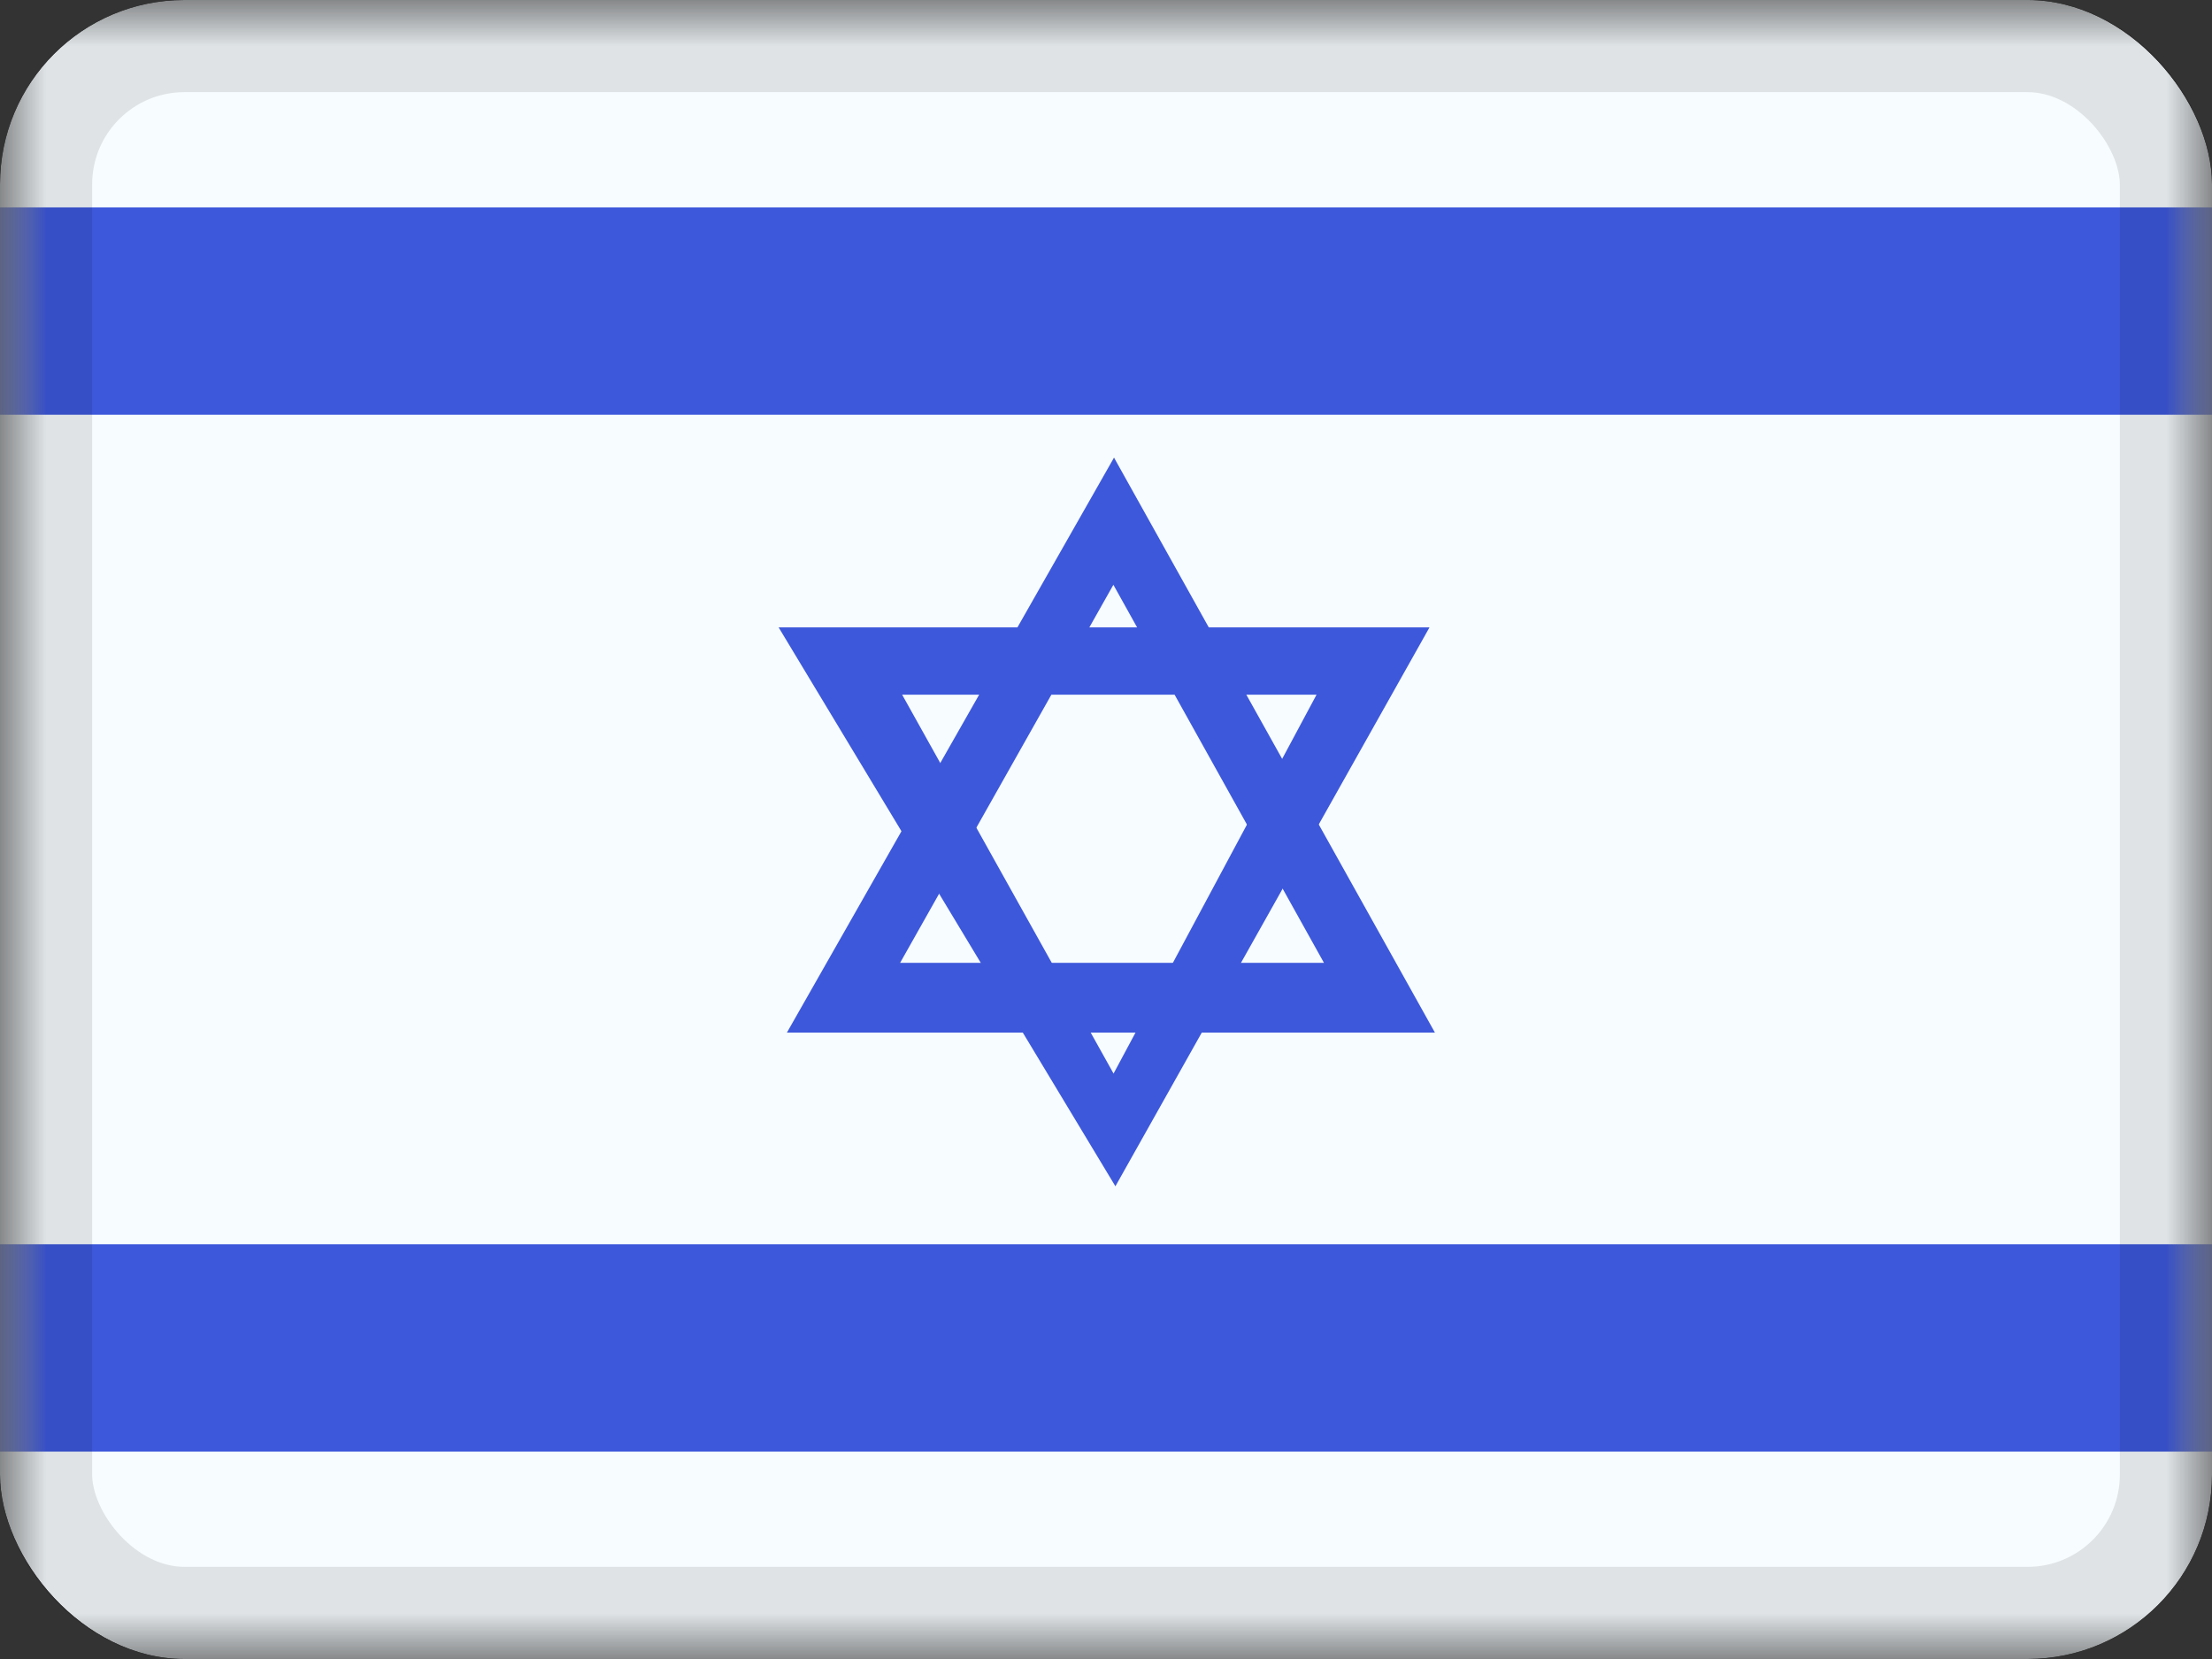 <svg xmlns="http://www.w3.org/2000/svg" fill="none" viewBox="0 0 24 18"><rect x="0" y="0" width="24" height="18" fill="#333333" stroke="none"/><g clip-path="url(#a)"><mask id="b" width="24" height="18" x="0" y="0" maskUnits="userSpaceOnUse" style="mask-type:luminance"><path fill="#fff" d="M0 0h24v18H0z"/></mask><g mask="url(#b)"><path fill="#F7FCFF" fill-rule="evenodd" d="M0 0v18h24V0H0Z" clip-rule="evenodd"/><mask id="c" width="24" height="18" x="0" y="0" maskUnits="userSpaceOnUse" style="mask-type:luminance"><path fill="#fff" fill-rule="evenodd" d="M0 0v18h24V0H0Z" clip-rule="evenodd"/></mask><g fill="#3D58DB" fill-rule="evenodd" clip-rule="evenodd" mask="url(#c)"><path d="M0 2.25V4.5h24V2.25H0ZM0 13.5v2.25h24V13.5H0Zm8.536-2.296h7.033l-3.482-6.239-3.55 6.24Zm5.83-.757h-4.6l2.314-4.102 2.285 4.102Z"/><path d="M8.448 6.807h7.062l-3.408 6.064-3.654-6.064Zm5.836.73H9.788l2.294 4.111 2.202-4.11Z"/></g></g></g><rect width="23" height="17" x=".5" y=".5" stroke="#000" stroke-opacity=".1" rx="1.5"/><defs><clipPath id="a"><rect width="24" height="18" fill="#fff" rx="2"/></clipPath></defs></svg>
